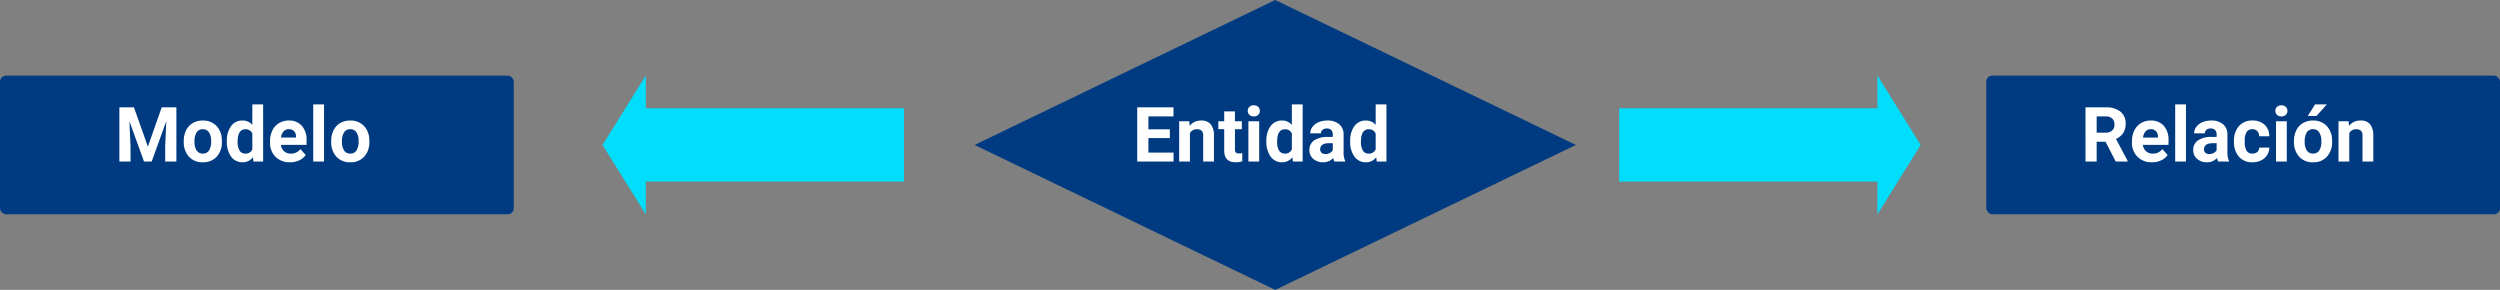 <svg xmlns="http://www.w3.org/2000/svg" width="820" height="95.082" viewBox="0 0 820 95.082">
  <rect x="0" y="0" width="820" height="95.082" fill="#808080" stroke="none"/>
  <g id="_15" data-name="15" transform="translate(-622.558 -4924.085)">
    <rect id="Rectángulo_294498" data-name="Rectángulo 294498" width="168.511" height="45.489" rx="2" transform="translate(622.558 4948.881)" fill="#003b82"/>
    <path id="Trazado_194705" data-name="Trazado 194705" d="M-35.828-17.773l4.565,12.891,4.541-12.891h4.81V0h-3.674V-4.858l.366-8.386L-30.017,0h-2.515l-4.785-13.232.366,8.374V0h-3.662V-17.773ZM-19.495-6.726a7.833,7.833,0,0,1,.757-3.5,5.54,5.54,0,0,1,2.179-2.38,6.357,6.357,0,0,1,3.3-.842,6.014,6.014,0,0,1,4.364,1.636A6.565,6.565,0,0,1-7.007-7.373l.024.9a6.9,6.9,0,0,1-1.7,4.877A5.9,5.9,0,0,1-13.232.244a5.927,5.927,0,0,1-4.559-1.831,7.025,7.025,0,0,1-1.7-4.98Zm3.528.25A4.937,4.937,0,0,0-15.259-3.6a2.336,2.336,0,0,0,2.026,1,2.341,2.341,0,0,0,2-.984,5.4,5.4,0,0,0,.72-3.148,4.888,4.888,0,0,0-.72-2.861,2.341,2.341,0,0,0-2.026-1.015,2.3,2.3,0,0,0-2,1.009A5.493,5.493,0,0,0-15.967-6.476ZM-5.359-6.7a7.96,7.96,0,0,1,1.385-4.919,4.5,4.5,0,0,1,3.79-1.831A4.045,4.045,0,0,1,3-12.012V-18.75h3.54V0H3.357L3.186-1.4A4.151,4.151,0,0,1-.208.244,4.483,4.483,0,0,1-3.949-1.593,8.216,8.216,0,0,1-5.359-6.7Zm3.528.263A5.214,5.214,0,0,0-1.184-3.59,2.108,2.108,0,0,0,.7-2.6,2.361,2.361,0,0,0,3-3.982V-9.2A2.327,2.327,0,0,0,.72-10.583Q-1.831-10.583-1.831-6.439ZM15.356.244a6.484,6.484,0,0,1-4.73-1.782A6.335,6.335,0,0,1,8.8-6.287v-.342a7.979,7.979,0,0,1,.769-3.558A5.644,5.644,0,0,1,11.749-12.6a6.116,6.116,0,0,1,3.217-.848,5.482,5.482,0,0,1,4.266,1.709A6.944,6.944,0,0,1,20.789-6.9v1.44H12.378a3.277,3.277,0,0,0,1.031,2.075,3.118,3.118,0,0,0,2.179.781,3.808,3.808,0,0,0,3.186-1.477l1.733,1.941A5.3,5.3,0,0,1,18.359-.385,7.049,7.049,0,0,1,15.356.244Zm-.4-10.852a2.2,2.2,0,0,0-1.7.711,3.682,3.682,0,0,0-.836,2.035h4.907v-.282a2.626,2.626,0,0,0-.635-1.821A2.274,2.274,0,0,0,14.954-10.608ZM26.514,0h-3.54V-18.75h3.54ZM28.87-6.726a7.833,7.833,0,0,1,.757-3.5,5.54,5.54,0,0,1,2.179-2.38,6.357,6.357,0,0,1,3.3-.842,6.014,6.014,0,0,1,4.364,1.636,6.565,6.565,0,0,1,1.886,4.443l.024.9a6.9,6.9,0,0,1-1.7,4.877A5.9,5.9,0,0,1,35.132.244a5.927,5.927,0,0,1-4.559-1.831,7.025,7.025,0,0,1-1.7-4.98Zm3.528.25A4.937,4.937,0,0,0,33.105-3.6a2.336,2.336,0,0,0,2.026,1,2.341,2.341,0,0,0,2-.984,5.4,5.4,0,0,0,.72-3.148,4.888,4.888,0,0,0-.72-2.861,2.341,2.341,0,0,0-2.026-1.015,2.3,2.3,0,0,0-2,1.009A5.493,5.493,0,0,0,32.4-6.476Z" transform="translate(702.325 4977.069)" fill="#fff"/>
    <rect id="Rectángulo_294499" data-name="Rectángulo 294499" width="168.511" height="45.489" rx="2" transform="translate(1274.047 4948.881)" fill="#003b82"/>
    <path id="Trazado_194704" data-name="Trazado 194704" d="M-40.485-6.506H-43.4V0h-3.662V-17.773h6.6a7.465,7.465,0,0,1,4.858,1.4A4.845,4.845,0,0,1-33.893-12.4a5.468,5.468,0,0,1-.787,3.033,5.37,5.37,0,0,1-2.386,1.935l3.845,7.263V0h-3.931ZM-43.4-9.473h2.954a3.025,3.025,0,0,0,2.136-.7,2.509,2.509,0,0,0,.757-1.935,2.685,2.685,0,0,0-.714-1.978,2.968,2.968,0,0,0-2.191-.72H-43.4ZM-25.262.244a6.484,6.484,0,0,1-4.73-1.782,6.335,6.335,0,0,1-1.825-4.749v-.342a7.979,7.979,0,0,1,.769-3.558A5.644,5.644,0,0,1-28.87-12.6a6.116,6.116,0,0,1,3.217-.848,5.482,5.482,0,0,1,4.266,1.709A6.944,6.944,0,0,1-19.83-6.9v1.44h-8.411a3.277,3.277,0,0,0,1.031,2.075,3.118,3.118,0,0,0,2.179.781,3.808,3.808,0,0,0,3.186-1.477l1.733,1.941A5.3,5.3,0,0,1-22.26-.385,7.049,7.049,0,0,1-25.262.244Zm-.4-10.852a2.2,2.2,0,0,0-1.7.711A3.682,3.682,0,0,0-28.2-7.861H-23.3v-.282a2.626,2.626,0,0,0-.635-1.821A2.274,2.274,0,0,0-25.665-10.608ZM-14.105,0h-3.54V-18.75h3.54ZM-3.546,0A3.918,3.918,0,0,1-3.9-1.184,4.269,4.269,0,0,1-7.233.244,4.69,4.69,0,0,1-10.449-.879a3.612,3.612,0,0,1-1.276-2.832,3.733,3.733,0,0,1,1.556-3.223,7.68,7.68,0,0,1,4.5-1.135h1.624v-.757a2.177,2.177,0,0,0-.47-1.465A1.849,1.849,0,0,0-6-10.84a2.1,2.1,0,0,0-1.4.427A1.451,1.451,0,0,0-7.9-9.241h-3.528a3.544,3.544,0,0,1,.708-2.124,4.68,4.68,0,0,1,2-1.532,7.3,7.3,0,0,1,2.905-.555,5.764,5.764,0,0,1,3.876,1.227A4.292,4.292,0,0,1-.507-8.777v5.725A6.314,6.314,0,0,0,.018-.208V0ZM-6.464-2.454A3.038,3.038,0,0,0-5.023-2.8a2.285,2.285,0,0,0,.977-.934V-6.006H-5.365q-2.649,0-2.82,1.831l-.012.208a1.412,1.412,0,0,0,.464,1.086A1.8,1.8,0,0,0-6.464-2.454ZM7.7-2.6a2.314,2.314,0,0,0,1.587-.537,1.882,1.882,0,0,0,.635-1.428h3.308a4.525,4.525,0,0,1-.732,2.46A4.833,4.833,0,0,1,10.522-.372,6.17,6.17,0,0,1,7.758.244a5.734,5.734,0,0,1-4.468-1.8A7.125,7.125,0,0,1,1.654-6.531v-.232a7.044,7.044,0,0,1,1.624-4.871,5.667,5.667,0,0,1,4.456-1.819,5.555,5.555,0,0,1,3.973,1.41,4.992,4.992,0,0,1,1.52,3.754H9.918a2.424,2.424,0,0,0-.635-1.675,2.116,2.116,0,0,0-1.611-.644,2.125,2.125,0,0,0-1.862.9,5.208,5.208,0,0,0-.629,2.916v.367A5.274,5.274,0,0,0,5.8-3.493,2.151,2.151,0,0,0,7.7-2.6ZM18.964,0h-3.54V-13.208h3.54ZM15.216-16.626a1.737,1.737,0,0,1,.531-1.306,2,2,0,0,1,1.447-.513,2,2,0,0,1,1.44.513,1.727,1.727,0,0,1,.537,1.306,1.732,1.732,0,0,1-.543,1.318,2,2,0,0,1-1.434.513,2,2,0,0,1-1.434-.513A1.732,1.732,0,0,1,15.216-16.626Zm6.1,9.9a7.833,7.833,0,0,1,.757-3.5,5.54,5.54,0,0,1,2.179-2.38,6.357,6.357,0,0,1,3.3-.842,6.014,6.014,0,0,1,4.364,1.636,6.565,6.565,0,0,1,1.886,4.443l.024.9a6.9,6.9,0,0,1-1.7,4.877A5.9,5.9,0,0,1,27.582.244a5.927,5.927,0,0,1-4.559-1.831,7.025,7.025,0,0,1-1.7-4.98Zm3.528.25A4.937,4.937,0,0,0,25.555-3.6a2.336,2.336,0,0,0,2.026,1,2.341,2.341,0,0,0,2-.984,5.4,5.4,0,0,0,.72-3.148,4.888,4.888,0,0,0-.72-2.861,2.341,2.341,0,0,0-2.026-1.015,2.3,2.3,0,0,0-2,1.009A5.493,5.493,0,0,0,24.847-6.476ZM28.253-18.75H32.1l-3.381,3.784H25.848Zm11,5.542.11,1.526a4.611,4.611,0,0,1,3.8-1.77,3.832,3.832,0,0,1,3.125,1.233,5.752,5.752,0,0,1,1.05,3.687V0H43.8V-8.447a2.289,2.289,0,0,0-.488-1.63,2.186,2.186,0,0,0-1.624-.507,2.427,2.427,0,0,0-2.234,1.27V0H35.931V-13.208Z" transform="translate(1353.662 4977.069)" fill="#fff"/>
    <path id="Trazado_193972" data-name="Trazado 193972" d="M1301.323,4962.531h-84.706V4986.6h84.706v10.71l14.19-22.745-14.19-22.744Z" transform="translate(-62.969 -2.94)" fill="#00defc"/>
    <path id="Trazado_193973" data-name="Trazado 193973" d="M857.808,4986.6h84.707v-24.068H857.808v-10.709l-14.19,22.744,14.19,22.745Z" transform="translate(-23.432 -2.94)" fill="#00defc"/>
    <path id="Trazado_193974" data-name="Trazado 193974" d="M980.124,4971.625l98.607,47.542,98.606-47.542-98.606-47.541Z" transform="translate(-37.901)" fill="#003b82"/>
    <path id="Trazado_194703" data-name="Trazado 194703" d="M-30.078-7.7h-7.031v4.761h8.252V0H-40.771V-17.773h11.89v2.966h-8.228v4.236h7.031Zm6.384-5.505.11,1.526a4.611,4.611,0,0,1,3.8-1.77,3.832,3.832,0,0,1,3.125,1.233,5.752,5.752,0,0,1,1.05,3.687V0h-3.528V-8.447a2.289,2.289,0,0,0-.488-1.63,2.186,2.186,0,0,0-1.624-.507,2.427,2.427,0,0,0-2.234,1.27V0h-3.528V-13.208Zm14.978-3.247v3.247h2.258v2.588H-8.716v6.592a1.574,1.574,0,0,0,.281,1.05,1.41,1.41,0,0,0,1.074.317,5.626,5.626,0,0,0,1.038-.085V-.073A7.263,7.263,0,0,1-8.459.244q-3.711,0-3.784-3.748V-10.62h-1.929v-2.588h1.929v-3.247ZM-.769,0h-3.54V-13.208h3.54ZM-4.517-16.626a1.737,1.737,0,0,1,.531-1.306,2,2,0,0,1,1.447-.513,2,2,0,0,1,1.44.513,1.727,1.727,0,0,1,.537,1.306A1.732,1.732,0,0,1-1.1-15.308a2,2,0,0,1-1.434.513,2,2,0,0,1-1.434-.513A1.732,1.732,0,0,1-4.517-16.626ZM1.587-6.7a7.96,7.96,0,0,1,1.385-4.919,4.5,4.5,0,0,1,3.79-1.831,4.045,4.045,0,0,1,3.186,1.44V-18.75h3.54V0H10.3l-.171-1.4A4.151,4.151,0,0,1,6.738.244,4.483,4.483,0,0,1,3-1.593,8.216,8.216,0,0,1,1.587-6.7Zm3.528.263A5.214,5.214,0,0,0,5.762-3.59a2.108,2.108,0,0,0,1.88.99A2.361,2.361,0,0,0,9.949-3.982V-9.2a2.327,2.327,0,0,0-2.283-1.381Q5.115-10.583,5.115-6.439ZM23.877,0a3.918,3.918,0,0,1-.354-1.184A4.269,4.269,0,0,1,20.19.244,4.69,4.69,0,0,1,16.974-.879,3.612,3.612,0,0,1,15.7-3.711a3.733,3.733,0,0,1,1.556-3.223,7.68,7.68,0,0,1,4.5-1.135h1.624v-.757a2.177,2.177,0,0,0-.47-1.465,1.849,1.849,0,0,0-1.483-.549,2.1,2.1,0,0,0-1.4.427,1.451,1.451,0,0,0-.507,1.172H15.991a3.544,3.544,0,0,1,.708-2.124,4.68,4.68,0,0,1,2-1.532,7.3,7.3,0,0,1,2.905-.555,5.764,5.764,0,0,1,3.876,1.227,4.292,4.292,0,0,1,1.434,3.448v5.725a6.314,6.314,0,0,0,.525,2.844V0ZM20.959-2.454A3.038,3.038,0,0,0,22.4-2.8a2.285,2.285,0,0,0,.977-.934V-6.006H22.058q-2.649,0-2.82,1.831l-.012.208a1.412,1.412,0,0,0,.464,1.086A1.8,1.8,0,0,0,20.959-2.454ZM29.077-6.7a7.96,7.96,0,0,1,1.385-4.919,4.5,4.5,0,0,1,3.79-1.831,4.045,4.045,0,0,1,3.186,1.44V-18.75h3.54V0H37.793l-.171-1.4A4.151,4.151,0,0,1,34.229.244a4.483,4.483,0,0,1-3.741-1.837A8.216,8.216,0,0,1,29.077-6.7Zm3.528.263a5.214,5.214,0,0,0,.647,2.849,2.108,2.108,0,0,0,1.88.99,2.361,2.361,0,0,0,2.307-1.381V-9.2a2.327,2.327,0,0,0-2.283-1.381Q32.6-10.583,32.6-6.439Z" transform="translate(1036.341 4977.069)" fill="#fff"/>
  </g>
</svg>
